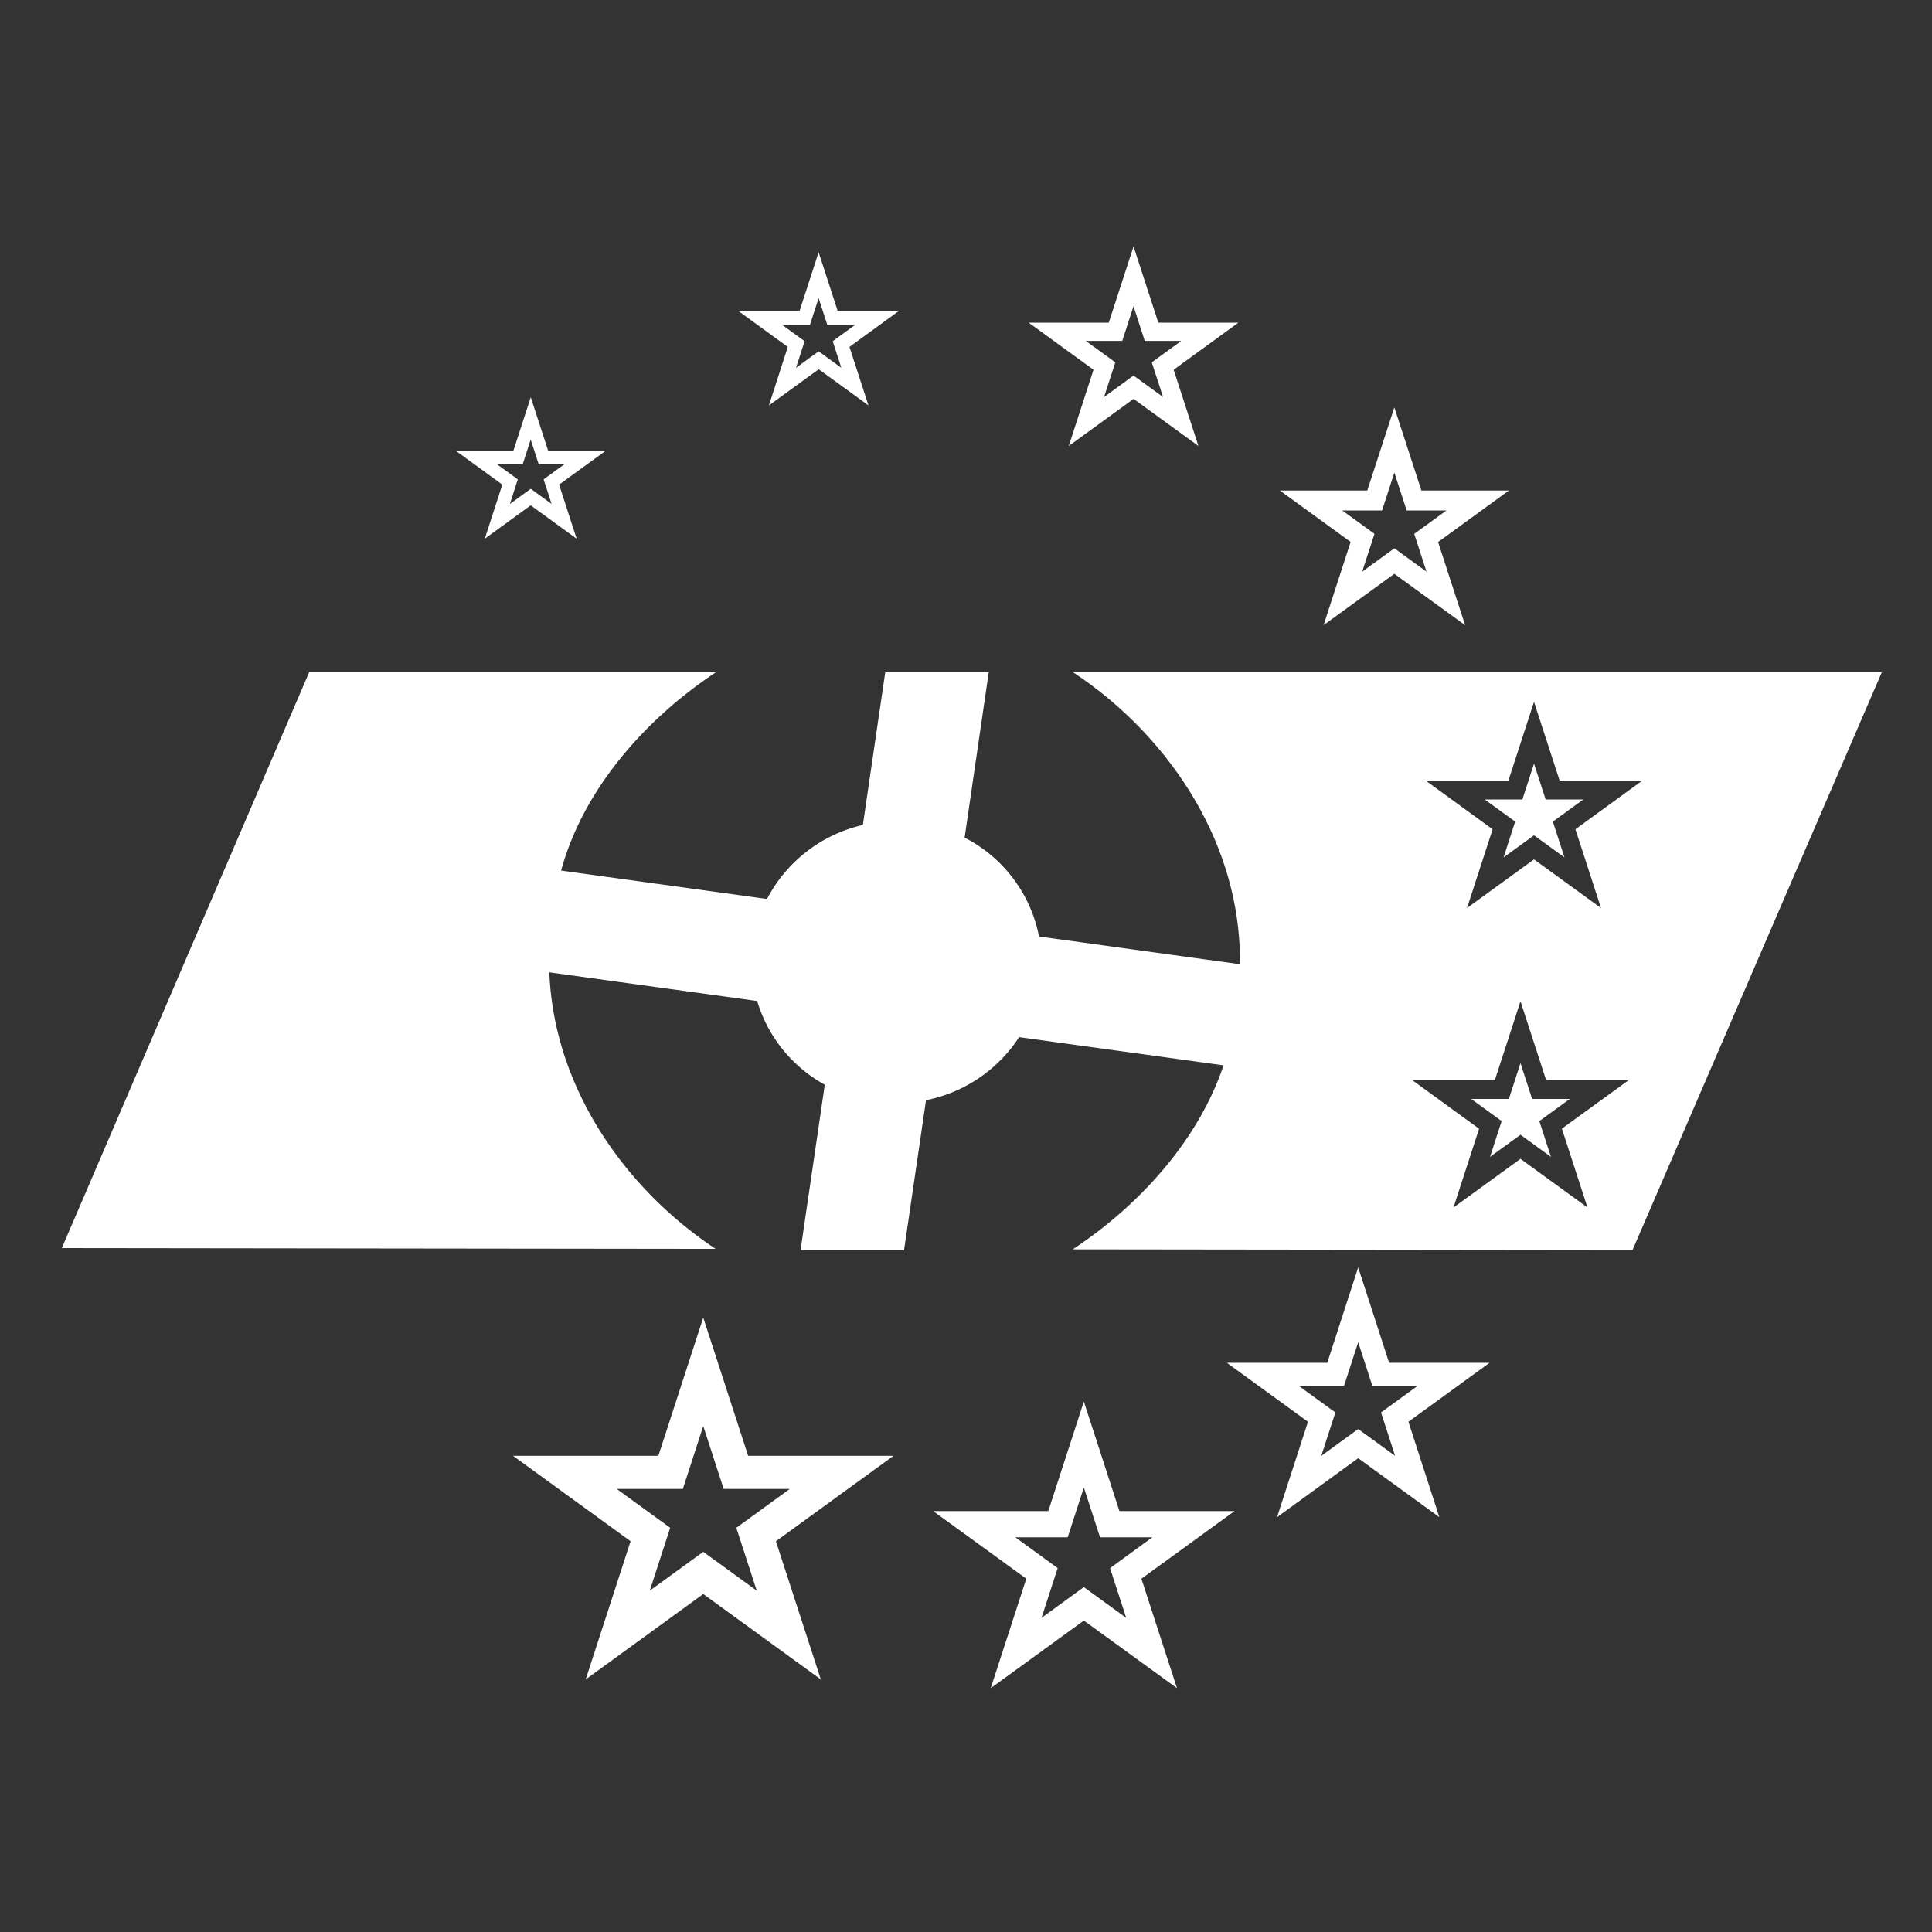 <svg xmlns="http://www.w3.org/2000/svg" viewBox="0 0 1000 1000"><rect x="0" y="0" width="1000" height="1000" fill="#333333" stroke="none"/><defs><style>.cls-1{fill:#fff;}</style></defs><g id="Layer_2" data-name="Layer 2"><path class="cls-1" d="M639,782.13H579.41L561,725.45l-18.41,56.68H483l48.21,35-18.42,56.67,48.21-35,48.21,35-18.42-56.67Zm-78,39.35-21.93,15.94,8.38-25.78L525.52,795.7h27.1L561,769.93l8.38,25.77h27.1l-21.93,15.94,8.38,25.78Z"/><path class="cls-1" d="M771,705.38H719L703,656l-16,49.38H635l42,30.52-16,49.37,42-30.51,42,30.51L729,735.9Zm-68,34.29-19.11,13.88,7.3-22.46-19.11-13.88H695.7l7.3-22.46,7.3,22.46h23.62l-19.11,13.88,7.3,22.46Z"/><path class="cls-1" d="M462.46,753.53H387.24L364,682l-23.24,71.53H265.54l60.85,44.21-23.24,71.53L364,825.06l60.85,44.21-23.24-71.53ZM364,803.21l-27.68,20.11,10.57-32.54-27.68-20.11h34.22L364,738.13l10.57,32.54h34.22l-27.68,20.11,10.57,32.54Z"/><path class="cls-1" d="M555.47,348c48.39,32,86.32,86.89,86.32,149.25,0,.61,0,1.22,0,1.83l-104-14.35a73.22,73.22,0,0,0-38.51-51.17L511.76,348H458.19l-11.57,79A74.78,74.78,0,0,0,397,465.31l-106.57-14.7C302.05,408,334.65,371.72,370.52,348H160L32,646l338.41.41c-46.76-31-83.73-83.33-86.08-143.13l107.58,14.84a73.51,73.51,0,0,0,35,43.32L414.37,647h53.57l11.36-77.54a75.06,75.06,0,0,0,48.2-32.64l105.82,14.59c-13.29,39.43-44.23,72.93-78.08,95.24L845,647,974,348ZM821.68,625,787,599.81,752.32,625l13.25-40.77L730.89,559h42.86L787,518.27,800.25,559h42.86l-34.68,25.19Zm-6.25-195.77L828.68,470,794,444.81,759.32,470l13.25-40.77L737.89,404h42.86L794,363.27,807.25,404h42.86Z"/><polygon class="cls-1" points="800.02 413.81 794 395.26 787.98 413.81 768.48 413.81 784.25 425.27 778.23 443.81 794 432.35 809.77 443.81 803.75 425.27 819.52 413.81 800.02 413.81"/><polygon class="cls-1" points="793.02 568.81 787 550.26 780.98 568.81 761.48 568.81 777.25 580.27 771.23 598.81 787 587.35 802.77 598.81 796.75 580.27 812.52 568.81 793.02 568.81"/></g><g id="Layer_3" data-name="Layer 3"><path class="cls-1" d="M313.19,233.56H283.8l-9.08-27.95-9.08,27.95H236.25L260,250.84l-9.08,28,23.77-17.28,23.78,17.28-9.08-28ZM274.72,253l-10.81,7.86L268,248.12l-10.82-7.86h13.37l4.13-12.72,4.13,12.72h13.37l-10.81,7.86,4.13,12.71Z"/><path class="cls-1" d="M465.4,160.84H433.56l-9.84-30.28-9.84,30.28H382l25.76,18.72L398,209.84l25.76-18.72,25.76,18.72-9.84-30.28Zm-41.68,21L412,190.38l4.48-13.77-11.72-8.51h14.49l4.47-13.78,4.48,13.78h14.48L431,176.61l4.48,13.77Z"/><path class="cls-1" d="M641,167H599.54l-12.82-39.45L573.9,167H532.43L566,191.39l-12.81,39.45,33.55-24.38,33.56,24.38-12.82-39.45Zm-54.3,27.4L571.46,205.5l5.83-17.95L562,176.46h18.87l5.83-17.94,5.83,17.94h18.87l-15.26,11.09L602,205.5Z"/><path class="cls-1" d="M781,253.89H735.71l-14-43-14,43H662.46l36.63,26.61-14,43.06L721.72,297l36.63,26.61-14-43.06ZM721.72,283.8l-16.66,12.1,6.36-19.58-16.66-12.11h20.6l6.36-19.59,6.37,19.59h20.59L732,276.32l6.36,19.58Z"/></g></svg>